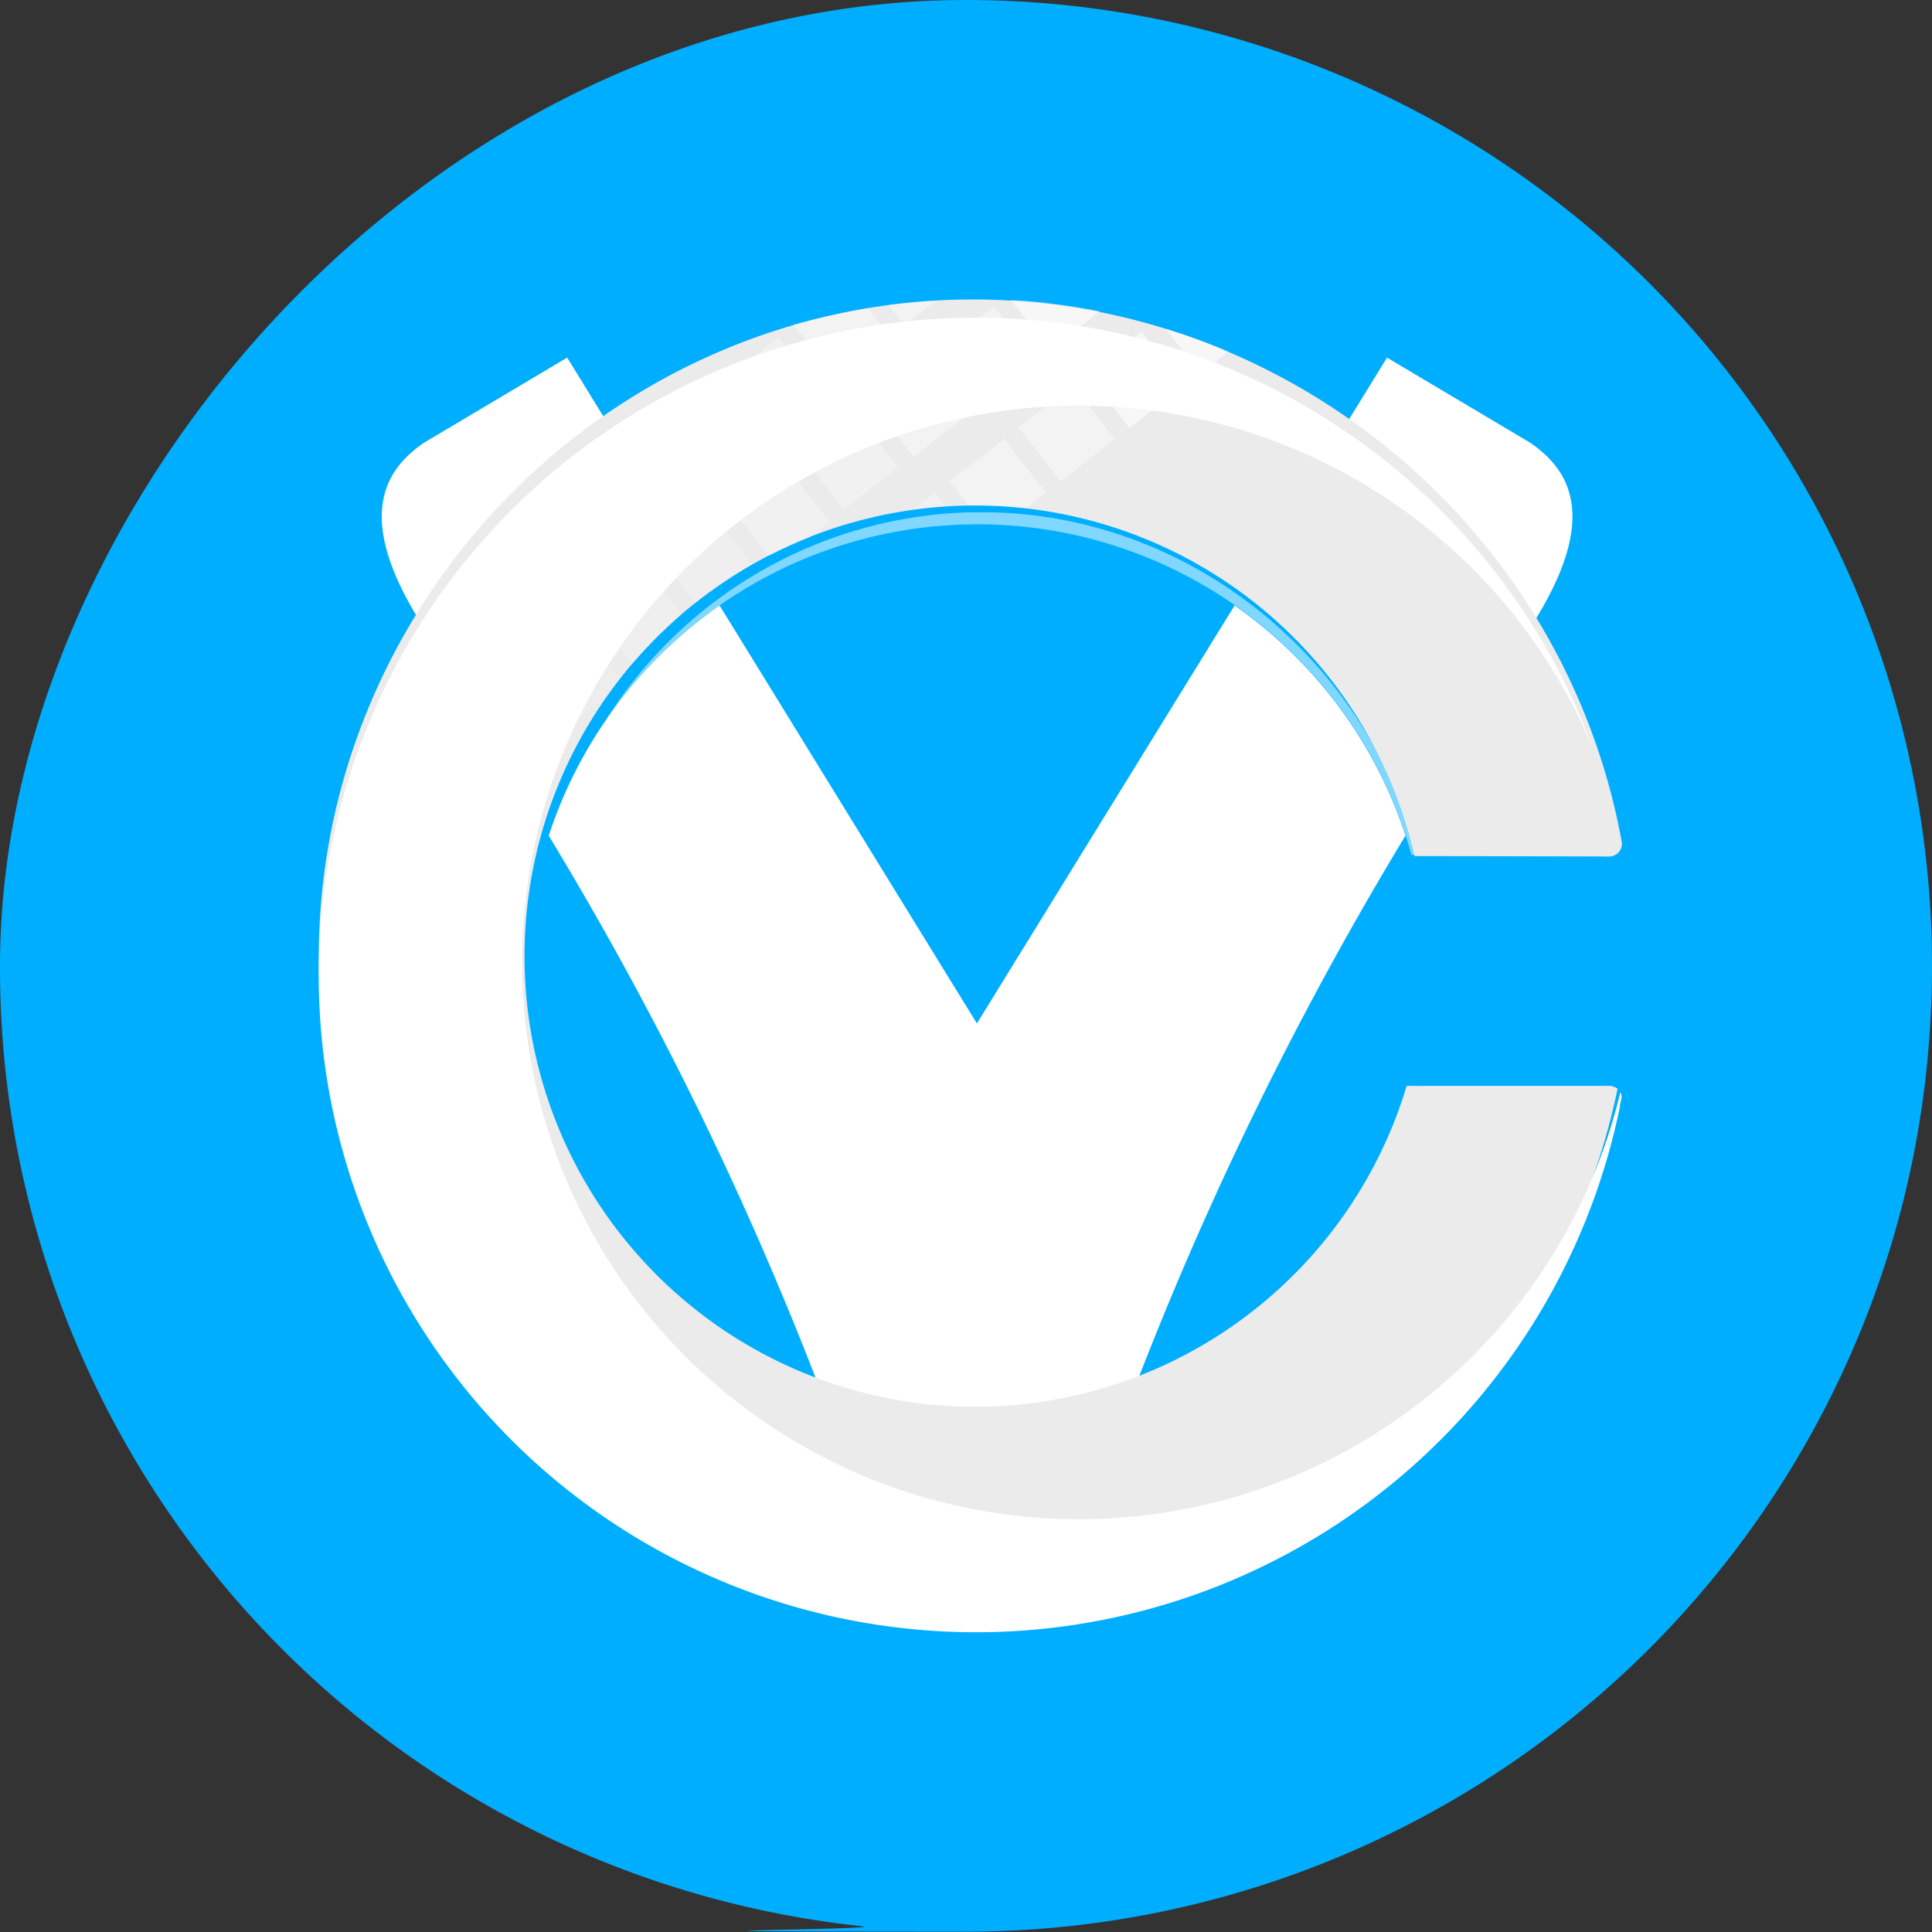 <svg xmlns="http://www.w3.org/2000/svg" xmlns:xlink="http://www.w3.org/1999/xlink" width="200" height="200" viewBox="0 0 200 200">
  <rect x="0" y="0" width="200" height="200" fill="#333333" stroke="none"/>
  <defs>
    <clipPath id="clip-path">
      <rect id="Rectangle_551" data-name="Rectangle 551" width="84.136" height="35.501" fill="none"/>
    </clipPath>
    <clipPath id="clip-path-3">
      <rect id="Rectangle_553" data-name="Rectangle 553" width="76.979" height="36.273" fill="none"/>
    </clipPath>
    <clipPath id="clip-path-5">
      <rect id="Rectangle_555" data-name="Rectangle 555" width="9.963" height="7.32" fill="none"/>
    </clipPath>
    <clipPath id="clip-path-7">
      <rect id="Rectangle_558" data-name="Rectangle 558" width="9.963" height="9.963" fill="none"/>
    </clipPath>
    <clipPath id="clip-path-9">
      <rect id="Rectangle_560" data-name="Rectangle 560" width="4.88" height="2.521" fill="none"/>
    </clipPath>
    <clipPath id="clip-path-19">
      <rect id="Rectangle_574" data-name="Rectangle 574" width="9.068" height="9.963" fill="none"/>
    </clipPath>
    <clipPath id="clip-path-25">
      <rect id="Rectangle_582" data-name="Rectangle 582" width="9.19" height="5.083" fill="none"/>
    </clipPath>
    <clipPath id="clip-path-29">
      <rect id="Rectangle_586" data-name="Rectangle 586" width="9.963" height="9.068" fill="none"/>
    </clipPath>
    <clipPath id="clip-path-31">
      <rect id="Rectangle_588" data-name="Rectangle 588" width="9.109" height="8.458" fill="none"/>
    </clipPath>
    <clipPath id="clip-path-33">
      <rect id="Rectangle_590" data-name="Rectangle 590" width="8.824" height="9.231" fill="none"/>
    </clipPath>
    <clipPath id="clip-path-35">
      <rect id="Rectangle_592" data-name="Rectangle 592" width="9.678" height="9.963" fill="none"/>
    </clipPath>
    <clipPath id="clip-path-39">
      <rect id="Rectangle_596" data-name="Rectangle 596" width="9.963" height="7.157" fill="none"/>
    </clipPath>
    <clipPath id="clip-path-41">
      <rect id="Rectangle_598" data-name="Rectangle 598" width="3.253" height="1.708" fill="none"/>
    </clipPath>
    <clipPath id="clip-path-45">
      <rect id="Rectangle_602" data-name="Rectangle 602" width="6.466" height="4.636" fill="none"/>
    </clipPath>
    <clipPath id="clip-path-53">
      <rect id="Rectangle_610" data-name="Rectangle 610" width="8.418" height="9.963" fill="none"/>
    </clipPath>
    <clipPath id="clip-CareVive">
      <rect width="200" height="200"/>
    </clipPath>
  </defs>
  <g id="CareVive" clip-path="url(#clip-CareVive)">
    <g id="Product_Icon_Ignite" data-name="Product Icon Ignite" transform="translate(0)">
      <path id="Path_12746" data-name="Path 12746" d="M200,100a104.15,104.15,0,0,1-.733,12.167,98.551,98.551,0,0,1-3.133,15.467A100.058,100.058,0,0,1,100,199.967c-45.633,0-7.233-.2-10.8-.567A99.79,99.79,0,0,1,0,100C0,52.267,44.767,0,100,0A99.994,99.994,0,0,1,200,100Z" fill="#00aeff"/>
    </g>
    <g id="CareVive-Logo-White" transform="translate(-82.565 -42.396)">
      <g id="Group_1228" data-name="Group 1228" transform="translate(115.565 73.396)">
        <path id="Path_12798" data-name="Path 12798" d="M379.159,128.174c-6.3-7.279-12.444-14.721-18.259-22.407L371.717,88.2l14.843,8.824c3.741,2.6,7.564,7.4,0,19.113-2.277,3.538-4.8,7.6-7.442,12.037" transform="translate(-261.134 -82.18)" fill="#fff"/>
        <path id="Path_12799" data-name="Path 12799" d="M143.348,128.174c6.3-7.279,12.444-14.721,18.259-22.407L150.789,88.2l-14.843,8.824c-3.741,2.6-7.564,7.4,0,19.113,2.318,3.538,4.8,7.6,7.442,12.037" transform="translate(-125.075 -82.18)" fill="#fff"/>
        <path id="Path_12800" data-name="Path 12800" d="M245.1,151.3l-26.676,43.268L191.789,151.3A46.846,46.846,0,0,0,174.1,175.13a356.856,356.856,0,0,1,29.4,60.794c6.466,16.917,23.464,16.917,29.889,0a358.336,358.336,0,0,1,29.4-60.794A46.736,46.736,0,0,0,245.1,151.3" transform="translate(-150.297 -119.62)" fill="#fff"/>
        <g id="Group_1139" data-name="Group 1139" transform="translate(29.659 22.042)" opacity="0.5">
          <g id="Group_1138" data-name="Group 1138" clip-path="url(#clip-path)">
            <g id="Group_1137" data-name="Group 1137" clip-path="url(#clip-path)">
              <path id="Path_12801" data-name="Path 12801" d="M271.945,163.028h.691c-6.018-22.61-27.53-38.022-50.831-35.135a46.009,46.009,0,0,0-33.3,21.268,46.608,46.608,0,0,1,83.445,13.867" transform="translate(-188.5 -127.568)" fill="#fff"/>
            </g>
          </g>
        </g>
        <g id="Group_1142" data-name="Group 1142" transform="translate(37.182 81.413)" opacity="0.5">
          <g id="Group_1141" data-name="Group 1141" transform="translate(0 0)" clip-path="url(#clip-path-3)">
            <g id="Group_1140" data-name="Group 1140" clip-path="url(#clip-path-3)">
              <path id="Path_12802" data-name="Path 12802" d="M283.166,273.6A46.586,46.586,0,0,1,207,296.942a46.172,46.172,0,0,0,37.493,12.566c19.723-2.44,35.053-17.242,39.486-35.907Z" transform="translate(-207 -273.6)" fill="#046938"/>
            </g>
          </g>
        </g>
        <path id="Path_12803" data-name="Path 12803" d="M249.368,154.809H228.181a46.648,46.648,0,1,1,.813-23.789c6.71,0,20.048.041,20.048.041a1.331,1.331,0,0,0,1.423-1.423c-6.425-35.46-39.771-60.062-75.231-55.752-36.761,4.514-63.722,38.591-59.168,75.759a67.925,67.925,0,0,0,133.951,5.449,2.212,2.212,0,0,0-.691-.285" transform="translate(-115.565 -73.396)" fill="#ebebeb"/>
        <path id="Path_12804" data-name="Path 12804" d="M250.49,159.769v-.041c.041-.244.122-.529.163-.773a.908.908,0,0,0-.122-.569,57.638,57.638,0,1,1-2.806-35.5,68.04,68.04,0,1,0,2.765,36.965h0Z" transform="translate(-115.792 -76.322)" fill="#fff"/>
        <g id="Group_1145" data-name="Group 1145" transform="translate(49.097 0.896)" opacity="0.4">
          <g id="Group_1144" data-name="Group 1144" clip-path="url(#clip-path-5)">
            <g id="Group_1143" data-name="Group 1143" clip-path="url(#clip-path-5)">
              <path id="Path_12805" data-name="Path 12805" d="M240.751,82.92l5.612-4.392L244.086,75.6q-3.843.671-7.686,1.708l4.351,5.571Z" transform="translate(-236.359 -75.6)" fill="#fff"/>
            </g>
          </g>
        </g>
        <g id="Group_1148" data-name="Group 1148" transform="translate(41.981 3.784)" opacity="0.3">
          <g id="Group_1147" data-name="Group 1147" clip-path="url(#clip-path-7)">
            <g id="Group_1146" data-name="Group 1146" clip-path="url(#clip-path-7)">
              <rect id="Rectangle_556" data-name="Rectangle 556" width="7.116" height="7.076" transform="matrix(0.789, -0.614, 0.614, 0.789, 0.01, 4.49)" fill="#fff"/>
            </g>
          </g>
        </g>
        <g id="Group_1151" data-name="Group 1151" transform="translate(58.979 0.124)" opacity="0.4">
          <g id="Group_1150" data-name="Group 1150" clip-path="url(#clip-path-9)">
            <g id="Group_1149" data-name="Group 1149" clip-path="url(#clip-path-9)">
              <path id="Path_12806" data-name="Path 12806" d="M262.227,76.221,265.48,73.7c-1.749.122-3.375.244-4.88.447Z" transform="translate(-260.6 -73.7)" fill="#fff"/>
            </g>
          </g>
        </g>
        <g id="Group_1154" data-name="Group 1154" transform="translate(34.864 9.355)" opacity="0.3">
          <g id="Group_1153" data-name="Group 1153" clip-path="url(#clip-path-7)">
            <g id="Group_1152" data-name="Group 1152" clip-path="url(#clip-path-7)">
              <rect id="Rectangle_561" data-name="Rectangle 561" width="7.116" height="7.076" transform="matrix(0.789, -0.614, 0.614, 0.789, -0.012, 4.401)" fill="#fff"/>
            </g>
          </g>
        </g>
        <g id="Group_1157" data-name="Group 1157" transform="translate(27.748 14.926)" opacity="0.2">
          <g id="Group_1156" data-name="Group 1156" clip-path="url(#clip-path-7)">
            <g id="Group_1155" data-name="Group 1155" clip-path="url(#clip-path-7)">
              <rect id="Rectangle_564" data-name="Rectangle 564" width="7.116" height="7.076" transform="matrix(0.789, -0.614, 0.614, 0.789, -0.009, 4.426)" fill="#fff"/>
            </g>
          </g>
        </g>
        <g id="Group_1160" data-name="Group 1160" transform="translate(20.631 20.456)" opacity="0.2">
          <g id="Group_1159" data-name="Group 1159" clip-path="url(#clip-path-7)">
            <g id="Group_1158" data-name="Group 1158" clip-path="url(#clip-path-7)">
              <rect id="Rectangle_567" data-name="Rectangle 567" width="7.116" height="7.076" transform="translate(-0.009 4.341) rotate(-38)" fill="#fff"/>
            </g>
          </g>
        </g>
        <g id="Group_1163" data-name="Group 1163" transform="translate(13.515 26.027)" opacity="0.1">
          <g id="Group_1162" data-name="Group 1162" clip-path="url(#clip-path-7)">
            <g id="Group_1161" data-name="Group 1161" clip-path="url(#clip-path-7)">
              <rect id="Rectangle_570" data-name="Rectangle 570" width="7.116" height="7.076" transform="matrix(0.789, -0.614, 0.614, 0.789, -0.028, 4.443)" fill="#fff"/>
            </g>
          </g>
        </g>
        <g id="Group_1166" data-name="Group 1166" transform="translate(7.497 31.436)" opacity="0">
          <g id="Group_1165" data-name="Group 1165" clip-path="url(#clip-path-19)">
            <g id="Group_1164" data-name="Group 1164" clip-path="url(#clip-path-19)">
              <path id="Path_12807" data-name="Path 12807" d="M142.968,156.271l-4.351-5.571-2.887,2.237c-.61,1.1-1.22,2.2-1.83,3.335l3.416,4.392,5.612-4.392Z" transform="translate(-133.941 -150.7)" fill="#fff"/>
            </g>
          </g>
        </g>
        <g id="Group_1169" data-name="Group 1169" transform="translate(57.189 6.305)" opacity="0.4">
          <g id="Group_1168" data-name="Group 1168" clip-path="url(#clip-path-7)">
            <g id="Group_1167" data-name="Group 1167" clip-path="url(#clip-path-7)">
              <rect id="Rectangle_575" data-name="Rectangle 575" width="7.116" height="7.076" transform="matrix(0.789, -0.614, 0.614, 0.789, 0.034, 4.424)" fill="#fff"/>
            </g>
          </g>
        </g>
        <g id="Group_1172" data-name="Group 1172" transform="translate(50.032 11.835)" opacity="0.3">
          <g id="Group_1171" data-name="Group 1171" clip-path="url(#clip-path-7)">
            <g id="Group_1170" data-name="Group 1170" clip-path="url(#clip-path-7)">
              <rect id="Rectangle_578" data-name="Rectangle 578" width="7.116" height="7.076" transform="translate(-0.001 4.334) rotate(-38)" fill="#fff"/>
            </g>
          </g>
        </g>
        <g id="Group_1175" data-name="Group 1175" transform="translate(71.707 0.083)" opacity="0.6">
          <g id="Group_1174" data-name="Group 1174" clip-path="url(#clip-path-25)">
            <g id="Group_1173" data-name="Group 1173" clip-path="url(#clip-path-25)">
              <path id="Path_12808" data-name="Path 12808" d="M295.907,78.642c1.708-1.3,3.416-2.6,5.083-3.9-1.5-.285-3.131-.569-4.839-.773A41.854,41.854,0,0,0,291.8,73.6c1.342,1.708,2.725,3.375,4.107,5.083" transform="translate(-291.841 -73.6)" fill="#fff"/>
            </g>
          </g>
        </g>
        <g id="Group_1178" data-name="Group 1178" transform="translate(64.306 0.734)" opacity="0.4">
          <g id="Group_1177" data-name="Group 1177" clip-path="url(#clip-path-7)">
            <g id="Group_1176" data-name="Group 1176" clip-path="url(#clip-path-7)">
              <path id="Path_12809" data-name="Path 12809" d="M278.051,85.163l5.612-4.392L279.312,75.2,273.7,79.592Z" transform="translate(-273.7 -75.2)" fill="#fff"/>
            </g>
          </g>
        </g>
        <g id="Group_1181" data-name="Group 1181" transform="translate(42.916 17.406)" opacity="0.3">
          <g id="Group_1180" data-name="Group 1180" clip-path="url(#clip-path-29)">
            <g id="Group_1179" data-name="Group 1179" clip-path="url(#clip-path-29)">
              <path id="Path_12810" data-name="Path 12810" d="M229.111,123.376l1.952-1.5-4.351-5.571-5.612,4.392,3.66,4.717c1.423-.732,2.847-1.383,4.351-1.993" transform="translate(-221.1 -116.259)" fill="#fff"/>
            </g>
          </g>
        </g>
        <g id="Group_1184" data-name="Group 1184" transform="translate(35.8 22.978)" opacity="0.2">
          <g id="Group_1183" data-name="Group 1183" clip-path="url(#clip-path-31)">
            <g id="Group_1182" data-name="Group 1182" clip-path="url(#clip-path-31)">
              <path id="Path_12811" data-name="Path 12811" d="M212.668,134.333l-3.457-4.433-5.612,4.392,3.172,4.067a63.27,63.27,0,0,1,5.9-4.026" transform="translate(-203.6 -129.9)" fill="#fff"/>
            </g>
          </g>
        </g>
        <g id="Group_1187" data-name="Group 1187" transform="translate(28.683 28.508)" opacity="0.2">
          <g id="Group_1186" data-name="Group 1186" clip-path="url(#clip-path-33)">
            <g id="Group_1185" data-name="Group 1185" clip-path="url(#clip-path-33)">
              <path id="Path_12812" data-name="Path 12812" d="M194.924,147.648l-3.213-4.148-5.612,4.392,3.782,4.839a54.141,54.141,0,0,1,5.042-5.083" transform="translate(-186.1 -143.5)" fill="#fff"/>
            </g>
          </g>
        </g>
        <g id="Group_1190" data-name="Group 1190" transform="translate(21.567 34.038)" opacity="0.1">
          <g id="Group_1189" data-name="Group 1189" clip-path="url(#clip-path-35)">
            <g id="Group_1188" data-name="Group 1188" transform="translate(0 0.041)" clip-path="url(#clip-path-35)">
              <path id="Path_12813" data-name="Path 12813" d="M178.238,162.364l-4.026-5.164-5.612,4.351,4.351,5.612,4.148-3.253Z" transform="translate(-168.6 -157.2)" fill="#fff"/>
            </g>
          </g>
        </g>
        <g id="Group_1193" data-name="Group 1193" transform="translate(14.613 39.488)" opacity="0">
          <g id="Group_1192" data-name="Group 1192" clip-path="url(#clip-path-7)">
            <g id="Group_1191" data-name="Group 1191" clip-path="url(#clip-path-7)">
              <path id="Path_12814" data-name="Path 12814" d="M161.463,176.071l-4.351-5.571-5.612,4.392,4.351,5.571Z" transform="translate(-151.5 -170.5)" fill="#fff"/>
            </g>
          </g>
        </g>
        <g id="Group_1196" data-name="Group 1196" transform="translate(65.322 14.438)" opacity="0.4">
          <g id="Group_1195" data-name="Group 1195" clip-path="url(#clip-path-39)">
            <g id="Group_1194" data-name="Group 1194" clip-path="url(#clip-path-39)">
              <path id="Path_12815" data-name="Path 12815" d="M284.13,116.057l2.033-1.586-4.351-5.571-5.612,4.392,1.952,2.481a59.059,59.059,0,0,1,6.018.285" transform="translate(-276.2 -108.9)" fill="#fff"/>
            </g>
          </g>
        </g>
        <g id="Group_1199" data-name="Group 1199" transform="translate(61.581 20.05)" opacity="0.3">
          <g id="Group_1198" data-name="Group 1198" clip-path="url(#clip-path-41)">
            <g id="Group_1197" data-name="Group 1197" clip-path="url(#clip-path-41)">
              <path id="Path_12816" data-name="Path 12816" d="M270.294,123.983l-1.1-1.383-2.2,1.708c1.1-.163,2.2-.244,3.253-.325" transform="translate(-267 -122.641)" fill="#fff"/>
            </g>
          </g>
        </g>
        <g id="Group_1202" data-name="Group 1202" transform="translate(79.555 3.336)" opacity="0.6">
          <g id="Group_1201" data-name="Group 1201" clip-path="url(#clip-path-7)">
            <g id="Group_1200" data-name="Group 1200" clip-path="url(#clip-path-7)">
              <path id="Path_12817" data-name="Path 12817" d="M315.551,91.563l5.652-4.392L316.812,81.6,311.2,85.951Z" transform="translate(-311.2 -81.6)" fill="#fff"/>
            </g>
          </g>
        </g>
        <g id="Group_1205" data-name="Group 1205" transform="translate(87.648 3.011)" opacity="0.6">
          <g id="Group_1204" data-name="Group 1204" clip-path="url(#clip-path-45)">
            <g id="Group_1203" data-name="Group 1203" clip-path="url(#clip-path-45)">
              <path id="Path_12818" data-name="Path 12818" d="M334.779,85.5l2.887-2.237A55.447,55.447,0,0,0,331.2,80.9l3.619,4.636Z" transform="translate(-331.159 -80.859)" fill="#fff"/>
            </g>
          </g>
        </g>
        <g id="Group_1208" data-name="Group 1208" transform="translate(72.439 8.867)" opacity="0.4">
          <g id="Group_1207" data-name="Group 1207" clip-path="url(#clip-path-7)">
            <g id="Group_1206" data-name="Group 1206" clip-path="url(#clip-path-7)">
              <path id="Path_12819" data-name="Path 12819" d="M298.051,105.163l5.612-4.351L299.312,95.2,293.7,99.592Z" transform="translate(-293.7 -95.2)" fill="#fff"/>
            </g>
          </g>
        </g>
        <g id="Group_1211" data-name="Group 1211" transform="translate(36.816 36.682)" opacity="0.2">
          <g id="Group_1210" data-name="Group 1210" clip-path="url(#clip-path-7)">
            <g id="Group_1209" data-name="Group 1209" clip-path="url(#clip-path-7)">
              <path id="Path_12820" data-name="Path 12820" d="M216.063,169.171l-4.351-5.571-5.612,4.351,4.351,5.612Z" transform="translate(-206.1 -163.6)" fill="#fff"/>
            </g>
          </g>
        </g>
        <g id="Group_1214" data-name="Group 1214" transform="translate(29.7 42.212)" opacity="0.1">
          <g id="Group_1213" data-name="Group 1213" clip-path="url(#clip-path-7)">
            <g id="Group_1212" data-name="Group 1212" clip-path="url(#clip-path-7)">
              <path id="Path_12821" data-name="Path 12821" d="M198.563,182.771l-4.351-5.571-5.612,4.392,4.351,5.571Z" transform="translate(-188.6 -177.2)" fill="#fff"/>
            </g>
          </g>
        </g>
        <g id="Group_1217" data-name="Group 1217" transform="translate(24.332 47.621)" opacity="0">
          <g id="Group_1216" data-name="Group 1216" clip-path="url(#clip-path-53)">
            <g id="Group_1215" data-name="Group 1215" clip-path="url(#clip-path-53)">
              <path id="Path_12822" data-name="Path 12822" d="M183.818,196.171l-4.351-5.571-1.993,1.545a46.8,46.8,0,0,0-2.074,4.839l2.806,3.579Z" transform="translate(-175.4 -190.559)" fill="#fff"/>
            </g>
          </g>
        </g>
        <g id="Group_1220" data-name="Group 1220" transform="translate(43.363 46.035)" opacity="0.2">
          <g id="Group_1219" data-name="Group 1219" clip-path="url(#clip-path-7)">
            <g id="Group_1218" data-name="Group 1218" clip-path="url(#clip-path-7)">
              <path id="Path_12823" data-name="Path 12823" d="M232.163,192.212l-4.351-5.612-5.612,4.392,4.351,5.612Z" transform="translate(-222.2 -186.6)" fill="#fff"/>
            </g>
          </g>
        </g>
        <g id="Group_1223" data-name="Group 1223" transform="translate(36.247 51.606)" opacity="0.1">
          <g id="Group_1222" data-name="Group 1222" clip-path="url(#clip-path-7)">
            <g id="Group_1221" data-name="Group 1221" clip-path="url(#clip-path-7)">
              <path id="Path_12824" data-name="Path 12824" d="M214.663,205.871l-4.351-5.571-5.612,4.351,4.351,5.612Z" transform="translate(-204.7 -200.3)" fill="#fff"/>
            </g>
          </g>
        </g>
        <g id="Group_1226" data-name="Group 1226" transform="translate(29.293 57.014)" opacity="0">
          <g id="Group_1225" data-name="Group 1225" clip-path="url(#clip-path-7)">
            <g id="Group_1224" data-name="Group 1224" clip-path="url(#clip-path-7)">
              <path id="Path_12825" data-name="Path 12825" d="M197.6,219.171l-4.392-5.571-5.612,4.351,4.351,5.612Z" transform="translate(-187.6 -213.6)" fill="#fff"/>
            </g>
          </g>
        </g>
      </g>
    </g>
  </g>
</svg>
